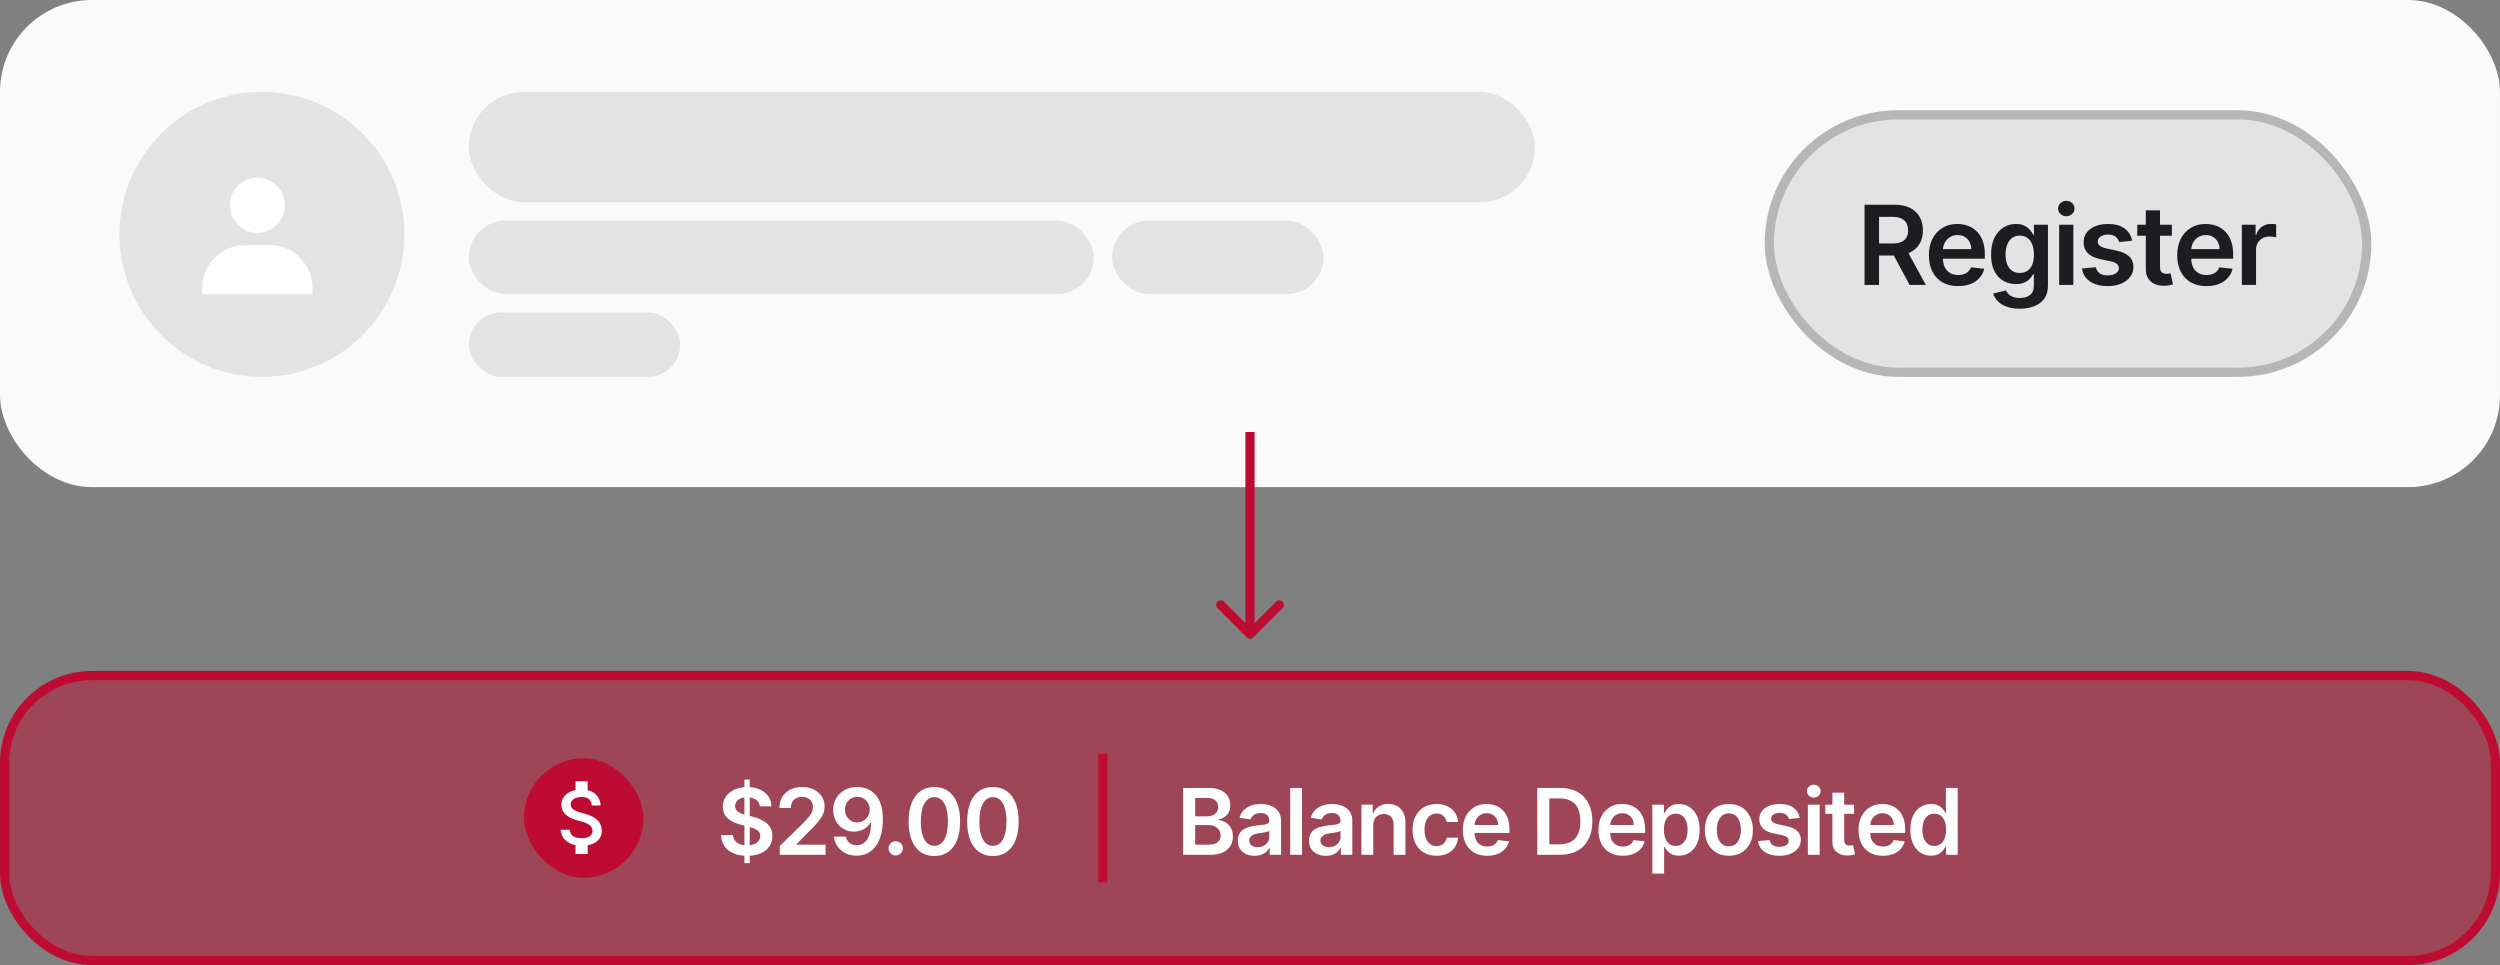 <svg width="272" height="105" viewBox="0 0 272 105" fill="none" xmlns="http://www.w3.org/2000/svg">
    <rect x="0" y="0" width="272" height="105" fill="#808080" stroke="none"/>
    <rect width="272" height="53" rx="10" fill="#FAFAFA" />
    <rect x="0.5" y="73.5" width="271" height="31" rx="9.5" fill="#BE0B31" fill-opacity="0.5"
        stroke="#BE0B31" />
    <path
        d="M135.646 69.354C135.842 69.549 136.158 69.549 136.354 69.354L139.536 66.172C139.731 65.976 139.731 65.66 139.536 65.465C139.34 65.269 139.024 65.269 138.828 65.465L136 68.293L133.172 65.465C132.976 65.269 132.66 65.269 132.464 65.465C132.269 65.66 132.269 65.976 132.464 66.172L135.646 69.354ZM135.5 47L135.5 69L136.5 69L136.5 47L135.5 47Z"
        fill="#BE0B31" />
    <circle cx="28.5" cy="25.5" r="15.5" fill="#E3E3E3" />
    <path
        d="M25 22.333C25 23.987 26.346 25.333 28 25.333C29.654 25.333 31 23.987 31 22.333C31 20.679 29.654 19.333 28 19.333C26.346 19.333 25 20.679 25 22.333ZM33.333 32H34V31.333C34 28.761 31.906 26.667 29.333 26.667H26.667C24.093 26.667 22 28.761 22 31.333V32H33.333Z"
        fill="white" />
    <rect x="192" y="12" width="66" height="29" rx="14.5" fill="#E3E3E3" />
    <path
        d="M202.861 31V22.273H206.134C206.804 22.273 207.366 22.389 207.821 22.622C208.278 22.855 208.624 23.182 208.857 23.602C209.092 24.02 209.21 24.507 209.21 25.064C209.21 25.624 209.091 26.109 208.852 26.521C208.616 26.93 208.268 27.247 207.808 27.472C207.348 27.693 206.783 27.804 206.112 27.804H203.781V26.491H205.899C206.291 26.491 206.612 26.438 206.862 26.329C207.112 26.219 207.297 26.058 207.416 25.848C207.538 25.635 207.599 25.374 207.599 25.064C207.599 24.754 207.538 24.49 207.416 24.271C207.294 24.05 207.108 23.882 206.858 23.768C206.608 23.652 206.286 23.594 205.891 23.594H204.442V31H202.861ZM207.369 27.046L209.53 31H207.766L205.643 27.046H207.369ZM213.041 31.128C212.385 31.128 211.818 30.991 211.341 30.719C210.867 30.443 210.502 30.054 210.246 29.551C209.99 29.046 209.862 28.45 209.862 27.766C209.862 27.092 209.99 26.501 210.246 25.993C210.504 25.482 210.865 25.084 211.328 24.8C211.791 24.513 212.335 24.369 212.96 24.369C213.364 24.369 213.744 24.435 214.102 24.565C214.463 24.693 214.781 24.892 215.057 25.162C215.335 25.432 215.554 25.776 215.713 26.193C215.872 26.608 215.952 27.102 215.952 27.676V28.149H210.587V27.109H214.473C214.47 26.814 214.406 26.551 214.281 26.321C214.156 26.088 213.982 25.905 213.757 25.771C213.536 25.638 213.277 25.571 212.982 25.571C212.666 25.571 212.389 25.648 212.151 25.801C211.912 25.952 211.726 26.151 211.592 26.398C211.462 26.642 211.395 26.91 211.392 27.203V28.111C211.392 28.491 211.462 28.818 211.601 29.091C211.74 29.361 211.935 29.568 212.185 29.713C212.435 29.855 212.727 29.926 213.063 29.926C213.287 29.926 213.49 29.895 213.672 29.832C213.854 29.767 214.011 29.672 214.145 29.547C214.278 29.422 214.379 29.267 214.448 29.082L215.888 29.244C215.797 29.625 215.624 29.957 215.368 30.241C215.115 30.523 214.791 30.741 214.396 30.898C214.002 31.051 213.55 31.128 213.041 31.128ZM219.743 33.591C219.189 33.591 218.714 33.516 218.316 33.365C217.918 33.217 217.599 33.019 217.357 32.769C217.116 32.519 216.948 32.242 216.854 31.938L218.243 31.601C218.306 31.729 218.397 31.855 218.516 31.98C218.635 32.108 218.796 32.213 218.998 32.295C219.202 32.381 219.459 32.423 219.769 32.423C220.206 32.423 220.569 32.317 220.856 32.104C221.143 31.893 221.286 31.547 221.286 31.064V29.824H221.209C221.13 29.983 221.013 30.146 220.86 30.314C220.709 30.482 220.509 30.622 220.259 30.736C220.012 30.849 219.701 30.906 219.326 30.906C218.823 30.906 218.367 30.788 217.958 30.553C217.552 30.314 217.228 29.959 216.986 29.487C216.748 29.013 216.628 28.419 216.628 27.706C216.628 26.987 216.748 26.381 216.986 25.886C217.228 25.389 217.553 25.013 217.962 24.757C218.371 24.499 218.827 24.369 219.33 24.369C219.714 24.369 220.029 24.435 220.276 24.565C220.526 24.693 220.725 24.848 220.873 25.03C221.02 25.209 221.133 25.378 221.209 25.537H221.295V24.454H222.816V31.107C222.816 31.666 222.682 32.129 222.415 32.496C222.148 32.862 221.783 33.136 221.32 33.318C220.857 33.5 220.331 33.591 219.743 33.591ZM219.756 29.696C220.083 29.696 220.361 29.616 220.591 29.457C220.822 29.298 220.996 29.07 221.116 28.771C221.235 28.473 221.295 28.115 221.295 27.697C221.295 27.285 221.235 26.925 221.116 26.615C220.999 26.305 220.826 26.065 220.596 25.895C220.368 25.722 220.089 25.635 219.756 25.635C219.412 25.635 219.126 25.724 218.895 25.903C218.665 26.082 218.492 26.328 218.376 26.641C218.259 26.95 218.201 27.303 218.201 27.697C218.201 28.098 218.259 28.449 218.376 28.75C218.495 29.048 218.67 29.281 218.9 29.449C219.133 29.614 219.418 29.696 219.756 29.696ZM224.037 31V24.454H225.579V31H224.037ZM224.812 23.526C224.568 23.526 224.358 23.445 224.182 23.283C224.006 23.118 223.918 22.921 223.918 22.69C223.918 22.457 224.006 22.26 224.182 22.098C224.358 21.933 224.568 21.851 224.812 21.851C225.06 21.851 225.27 21.933 225.443 22.098C225.619 22.26 225.707 22.457 225.707 22.69C225.707 22.921 225.619 23.118 225.443 23.283C225.27 23.445 225.06 23.526 224.812 23.526ZM231.979 26.185L230.573 26.338C230.533 26.196 230.463 26.062 230.364 25.938C230.267 25.812 230.137 25.712 229.972 25.635C229.807 25.558 229.605 25.52 229.367 25.52C229.046 25.52 228.776 25.59 228.557 25.729C228.341 25.868 228.235 26.048 228.238 26.27C228.235 26.46 228.304 26.615 228.446 26.734C228.591 26.854 228.83 26.952 229.162 27.028L230.279 27.267C230.898 27.401 231.358 27.612 231.659 27.902C231.963 28.192 232.117 28.571 232.12 29.04C232.117 29.452 231.996 29.815 231.757 30.131C231.522 30.443 231.194 30.688 230.773 30.864C230.353 31.04 229.87 31.128 229.324 31.128C228.523 31.128 227.878 30.96 227.39 30.625C226.901 30.287 226.61 29.817 226.516 29.215L228.02 29.07C228.088 29.365 228.233 29.588 228.455 29.739C228.676 29.889 228.965 29.965 229.32 29.965C229.686 29.965 229.98 29.889 230.202 29.739C230.426 29.588 230.539 29.402 230.539 29.18C230.539 28.993 230.466 28.838 230.321 28.716C230.179 28.594 229.958 28.5 229.657 28.435L228.54 28.2C227.912 28.07 227.448 27.849 227.147 27.54C226.846 27.227 226.696 26.832 226.699 26.355C226.696 25.952 226.806 25.602 227.027 25.307C227.252 25.009 227.563 24.778 227.961 24.616C228.361 24.452 228.823 24.369 229.346 24.369C230.113 24.369 230.716 24.533 231.157 24.859C231.6 25.186 231.874 25.628 231.979 26.185ZM236.3 24.454V25.648H232.537V24.454H236.3ZM233.466 22.886H235.009V29.031C235.009 29.239 235.04 29.398 235.103 29.509C235.168 29.616 235.253 29.69 235.358 29.73C235.463 29.77 235.58 29.79 235.708 29.79C235.804 29.79 235.892 29.783 235.972 29.768C236.054 29.754 236.117 29.741 236.16 29.73L236.419 30.936C236.337 30.965 236.219 30.996 236.066 31.03C235.915 31.064 235.731 31.084 235.512 31.09C235.125 31.101 234.777 31.043 234.468 30.915C234.158 30.784 233.912 30.582 233.731 30.31C233.552 30.037 233.463 29.696 233.466 29.287V22.886ZM240.058 31.128C239.401 31.128 238.835 30.991 238.357 30.719C237.883 30.443 237.518 30.054 237.262 29.551C237.007 29.046 236.879 28.45 236.879 27.766C236.879 27.092 237.007 26.501 237.262 25.993C237.521 25.482 237.882 25.084 238.345 24.8C238.808 24.513 239.352 24.369 239.977 24.369C240.38 24.369 240.761 24.435 241.119 24.565C241.48 24.693 241.798 24.892 242.073 25.162C242.352 25.432 242.57 25.776 242.73 26.193C242.889 26.608 242.968 27.102 242.968 27.676V28.149H237.603V27.109H241.49C241.487 26.814 241.423 26.551 241.298 26.321C241.173 26.088 240.998 25.905 240.774 25.771C240.552 25.638 240.293 25.571 239.998 25.571C239.683 25.571 239.406 25.648 239.167 25.801C238.928 25.952 238.742 26.151 238.609 26.398C238.478 26.642 238.411 26.91 238.409 27.203V28.111C238.409 28.491 238.478 28.818 238.617 29.091C238.757 29.361 238.951 29.568 239.201 29.713C239.451 29.855 239.744 29.926 240.079 29.926C240.303 29.926 240.507 29.895 240.688 29.832C240.87 29.767 241.028 29.672 241.161 29.547C241.295 29.422 241.396 29.267 241.464 29.082L242.904 29.244C242.813 29.625 242.64 29.957 242.384 30.241C242.132 30.523 241.808 30.741 241.413 30.898C241.018 31.051 240.566 31.128 240.058 31.128ZM243.913 31V24.454H245.409V25.546H245.477C245.596 25.168 245.801 24.876 246.091 24.672C246.383 24.465 246.717 24.361 247.092 24.361C247.177 24.361 247.273 24.365 247.378 24.374C247.486 24.379 247.575 24.389 247.646 24.403V25.822C247.581 25.8 247.477 25.78 247.335 25.763C247.196 25.743 247.061 25.733 246.93 25.733C246.649 25.733 246.396 25.794 246.172 25.916C245.95 26.035 245.775 26.202 245.648 26.415C245.52 26.628 245.456 26.874 245.456 27.152V31H243.913Z"
        fill="#1D1D21" />
    <rect x="192.5" y="12.5" width="65" height="28" rx="14" stroke="black" stroke-opacity="0.2" />
    <rect x="51" y="10" width="116" height="12" rx="6" fill="#E3E3E3" />
    <rect x="51" y="24" width="68" height="8" rx="4" fill="#E3E3E3" />
    <rect x="121" y="24" width="23" height="8" rx="4" fill="#E3E3E3" />
    <rect x="51" y="34" width="23" height="7" rx="3.5" fill="#E3E3E3" />
    <rect x="57" y="82.5" width="13" height="13" rx="6.5" fill="#BE0B31" />
    <path
        d="M63.277 91.199C62.372 91.199 62.016 90.794 61.967 90.276H61C61.053 91.239 61.774 91.779 62.618 91.96V92.914H63.937V91.968C64.794 91.806 65.476 91.309 65.476 90.408C65.476 89.159 64.407 88.733 63.409 88.473C62.411 88.214 62.09 87.946 62.09 87.528C62.09 87.049 62.534 86.715 63.277 86.715C64.06 86.715 64.35 87.088 64.376 87.638H65.348C65.317 86.882 64.856 86.187 63.937 85.963V85H62.618V85.95C61.765 86.134 61.079 86.688 61.079 87.537C61.079 88.552 61.919 89.058 63.145 89.353C64.245 89.616 64.464 90.003 64.464 90.412C64.464 90.715 64.249 91.199 63.277 91.199Z"
        fill="white" />
    <path
        d="M80.99 93.909V84.818H81.572V93.909H80.99ZM82.67 87.727C82.637 87.416 82.497 87.175 82.251 87.002C82.007 86.829 81.69 86.743 81.299 86.743C81.024 86.743 80.789 86.784 80.592 86.867C80.396 86.95 80.246 87.062 80.141 87.204C80.037 87.347 79.984 87.509 79.981 87.691C79.981 87.843 80.016 87.974 80.085 88.085C80.156 88.197 80.251 88.291 80.372 88.369C80.493 88.445 80.627 88.509 80.773 88.561C80.92 88.613 81.068 88.657 81.217 88.692L81.899 88.863C82.174 88.927 82.438 89.013 82.691 89.122C82.947 89.231 83.175 89.368 83.376 89.534C83.58 89.7 83.741 89.9 83.859 90.134C83.978 90.369 84.037 90.643 84.037 90.958C84.037 91.384 83.928 91.76 83.71 92.084C83.492 92.406 83.178 92.658 82.766 92.84C82.356 93.02 81.86 93.11 81.278 93.11C80.712 93.11 80.221 93.022 79.804 92.847C79.39 92.672 79.065 92.416 78.831 92.08C78.599 91.744 78.474 91.335 78.454 90.852H79.751C79.77 91.105 79.848 91.316 79.985 91.484C80.122 91.652 80.301 91.777 80.521 91.86C80.744 91.943 80.992 91.984 81.267 91.984C81.553 91.984 81.805 91.942 82.02 91.856C82.238 91.769 82.408 91.648 82.531 91.494C82.654 91.338 82.717 91.156 82.719 90.947C82.717 90.758 82.662 90.602 82.553 90.479C82.444 90.353 82.291 90.249 82.094 90.166C81.9 90.081 81.673 90.005 81.413 89.939L80.585 89.726C79.986 89.572 79.513 89.339 79.165 89.026C78.819 88.711 78.646 88.294 78.646 87.773C78.646 87.344 78.762 86.969 78.994 86.647C79.229 86.325 79.547 86.075 79.95 85.898C80.352 85.718 80.808 85.628 81.317 85.628C81.833 85.628 82.285 85.718 82.673 85.898C83.064 86.075 83.371 86.323 83.593 86.64C83.816 86.955 83.93 87.317 83.938 87.727H82.67ZM84.84 93V92.048L87.365 89.573C87.607 89.329 87.808 89.113 87.969 88.923C88.13 88.734 88.251 88.55 88.331 88.373C88.412 88.195 88.452 88.006 88.452 87.805C88.452 87.575 88.4 87.379 88.296 87.215C88.192 87.049 88.048 86.922 87.866 86.832C87.684 86.742 87.477 86.697 87.245 86.697C87.005 86.697 86.796 86.746 86.616 86.846C86.436 86.943 86.296 87.081 86.197 87.261C86.1 87.441 86.051 87.656 86.051 87.904H84.798C84.798 87.442 84.903 87.041 85.114 86.7C85.325 86.359 85.615 86.095 85.984 85.908C86.356 85.721 86.782 85.628 87.262 85.628C87.75 85.628 88.178 85.719 88.548 85.901C88.917 86.084 89.204 86.333 89.407 86.651C89.613 86.968 89.716 87.33 89.716 87.737C89.716 88.01 89.664 88.277 89.56 88.54C89.456 88.803 89.272 89.094 89.01 89.413C88.749 89.733 88.383 90.12 87.912 90.575L86.659 91.849V91.899H89.826V93H84.84ZM93.276 85.628C93.624 85.63 93.963 85.692 94.292 85.812C94.623 85.931 94.922 86.125 95.187 86.395C95.452 86.662 95.663 87.021 95.819 87.471C95.975 87.921 96.053 88.477 96.053 89.14C96.056 89.765 95.989 90.324 95.854 90.816C95.722 91.306 95.531 91.72 95.283 92.059C95.034 92.397 94.735 92.656 94.384 92.833C94.034 93.011 93.64 93.099 93.202 93.099C92.742 93.099 92.335 93.01 91.98 92.829C91.627 92.65 91.342 92.403 91.124 92.091C90.906 91.778 90.773 91.421 90.723 91.019H92.019C92.085 91.307 92.22 91.537 92.424 91.707C92.63 91.876 92.889 91.96 93.202 91.96C93.706 91.96 94.094 91.74 94.366 91.303C94.639 90.865 94.775 90.256 94.775 89.477H94.725C94.609 89.686 94.459 89.865 94.274 90.017C94.09 90.166 93.88 90.281 93.646 90.362C93.414 90.442 93.167 90.482 92.907 90.482C92.481 90.482 92.097 90.38 91.756 90.177C91.418 89.973 91.149 89.694 90.95 89.339C90.754 88.984 90.654 88.578 90.652 88.121C90.652 87.647 90.761 87.222 90.979 86.846C91.199 86.467 91.505 86.169 91.898 85.951C92.291 85.731 92.751 85.623 93.276 85.628ZM93.28 86.693C93.024 86.693 92.793 86.756 92.587 86.881C92.384 87.004 92.223 87.173 92.104 87.386C91.988 87.596 91.93 87.832 91.93 88.092C91.933 88.35 91.991 88.585 92.104 88.796C92.22 89.006 92.378 89.173 92.577 89.296C92.778 89.419 93.007 89.481 93.266 89.481C93.457 89.481 93.636 89.444 93.802 89.371C93.968 89.297 94.112 89.195 94.235 89.065C94.361 88.933 94.458 88.782 94.526 88.614C94.597 88.446 94.632 88.269 94.629 88.082C94.629 87.833 94.57 87.603 94.452 87.393C94.336 87.182 94.176 87.013 93.972 86.885C93.771 86.757 93.54 86.693 93.28 86.693ZM97.459 93.078C97.243 93.078 97.059 93.002 96.905 92.851C96.751 92.699 96.675 92.515 96.677 92.297C96.675 92.084 96.751 91.901 96.905 91.75C97.059 91.599 97.243 91.523 97.459 91.523C97.667 91.523 97.848 91.599 98.002 91.75C98.158 91.901 98.237 92.084 98.24 92.297C98.237 92.441 98.2 92.573 98.126 92.691C98.055 92.809 97.961 92.904 97.842 92.975C97.726 93.044 97.598 93.078 97.459 93.078ZM101.658 93.138C101.073 93.138 100.571 92.99 100.152 92.695C99.736 92.396 99.415 91.967 99.19 91.406C98.967 90.842 98.856 90.164 98.856 89.371C98.859 88.578 98.971 87.903 99.194 87.347C99.418 86.788 99.739 86.362 100.156 86.068C100.575 85.775 101.076 85.628 101.658 85.628C102.24 85.628 102.741 85.775 103.16 86.068C103.579 86.362 103.9 86.788 104.122 87.347C104.347 87.905 104.46 88.58 104.46 89.371C104.46 90.166 104.347 90.846 104.122 91.409C103.9 91.97 103.579 92.399 103.16 92.695C102.743 92.99 102.243 93.138 101.658 93.138ZM101.658 92.027C102.112 92.027 102.471 91.803 102.734 91.356C102.999 90.906 103.132 90.244 103.132 89.371C103.132 88.793 103.071 88.308 102.951 87.915C102.83 87.522 102.659 87.226 102.439 87.027C102.219 86.826 101.959 86.725 101.658 86.725C101.206 86.725 100.848 86.95 100.586 87.4C100.323 87.847 100.19 88.504 100.188 89.371C100.185 89.951 100.243 90.438 100.362 90.834C100.483 91.229 100.653 91.528 100.873 91.729C101.093 91.928 101.355 92.027 101.658 92.027ZM108.028 93.138C107.443 93.138 106.941 92.99 106.522 92.695C106.106 92.396 105.785 91.967 105.56 91.406C105.337 90.842 105.226 90.164 105.226 89.371C105.228 88.578 105.341 87.903 105.563 87.347C105.788 86.788 106.109 86.362 106.526 86.068C106.945 85.775 107.445 85.628 108.028 85.628C108.61 85.628 109.111 85.775 109.53 86.068C109.949 86.362 110.27 86.788 110.492 87.347C110.717 87.905 110.83 88.58 110.83 89.371C110.83 90.166 110.717 90.846 110.492 91.409C110.27 91.97 109.949 92.399 109.53 92.695C109.113 92.99 108.613 93.138 108.028 93.138ZM108.028 92.027C108.482 92.027 108.841 91.803 109.104 91.356C109.369 90.906 109.502 90.244 109.502 89.371C109.502 88.793 109.441 88.308 109.32 87.915C109.2 87.522 109.029 87.226 108.809 87.027C108.589 86.826 108.329 86.725 108.028 86.725C107.576 86.725 107.218 86.95 106.955 87.4C106.693 87.847 106.56 88.504 106.558 89.371C106.555 89.951 106.613 90.438 106.732 90.834C106.852 91.229 107.023 91.528 107.243 91.729C107.463 91.928 107.725 92.027 108.028 92.027Z"
        fill="white" />
    <path d="M120 82L120 96" stroke="#BE0B31" />
    <path
        d="M128.717 93V85.727H131.501C132.027 85.727 132.464 85.81 132.812 85.976C133.162 86.139 133.424 86.363 133.597 86.647C133.772 86.931 133.859 87.253 133.859 87.613C133.859 87.909 133.803 88.162 133.689 88.373C133.575 88.581 133.423 88.751 133.231 88.881C133.039 89.011 132.825 89.104 132.588 89.161V89.232C132.846 89.246 133.094 89.326 133.33 89.47C133.569 89.612 133.765 89.813 133.916 90.074C134.068 90.334 134.143 90.649 134.143 91.019C134.143 91.395 134.052 91.733 133.87 92.034C133.688 92.332 133.413 92.568 133.046 92.741C132.679 92.914 132.218 93 131.661 93H128.717ZM130.035 91.899H131.452C131.93 91.899 132.274 91.808 132.485 91.626C132.698 91.441 132.805 91.204 132.805 90.915C132.805 90.7 132.751 90.506 132.645 90.333C132.538 90.158 132.387 90.021 132.19 89.921C131.994 89.819 131.759 89.769 131.487 89.769H130.035V91.899ZM130.035 88.82H131.338C131.565 88.82 131.77 88.779 131.952 88.696C132.135 88.611 132.278 88.491 132.382 88.337C132.489 88.181 132.542 87.996 132.542 87.783C132.542 87.502 132.442 87.27 132.244 87.087C132.047 86.905 131.755 86.814 131.366 86.814H130.035V88.82ZM136.502 93.11C136.157 93.11 135.845 93.049 135.568 92.925C135.294 92.8 135.076 92.615 134.915 92.371C134.756 92.128 134.677 91.827 134.677 91.469C134.677 91.162 134.734 90.907 134.848 90.706C134.961 90.505 135.116 90.344 135.313 90.223C135.509 90.102 135.731 90.011 135.977 89.95C136.225 89.886 136.482 89.84 136.747 89.811C137.067 89.778 137.326 89.748 137.525 89.722C137.724 89.694 137.868 89.651 137.958 89.594C138.051 89.535 138.097 89.444 138.097 89.321V89.3C138.097 89.032 138.018 88.825 137.859 88.678C137.7 88.531 137.472 88.458 137.174 88.458C136.859 88.458 136.609 88.527 136.424 88.664C136.242 88.801 136.119 88.963 136.055 89.151L134.855 88.98C134.949 88.649 135.106 88.372 135.323 88.149C135.541 87.924 135.808 87.756 136.122 87.645C136.437 87.531 136.785 87.474 137.166 87.474C137.429 87.474 137.691 87.505 137.951 87.567C138.212 87.628 138.45 87.73 138.665 87.872C138.88 88.012 139.053 88.202 139.183 88.444C139.316 88.685 139.382 88.987 139.382 89.349V93H138.147V92.251H138.104C138.026 92.402 137.916 92.544 137.774 92.677C137.634 92.807 137.458 92.912 137.245 92.993C137.034 93.071 136.786 93.11 136.502 93.11ZM136.836 92.165C137.094 92.165 137.318 92.115 137.507 92.013C137.697 91.909 137.842 91.771 137.944 91.601C138.048 91.43 138.1 91.245 138.1 91.043V90.401C138.06 90.434 137.991 90.465 137.894 90.493C137.8 90.521 137.693 90.546 137.575 90.567C137.456 90.589 137.339 90.608 137.223 90.624C137.107 90.641 137.007 90.655 136.921 90.667C136.73 90.693 136.558 90.736 136.406 90.795C136.255 90.854 136.135 90.937 136.048 91.043C135.96 91.147 135.916 91.282 135.916 91.448C135.916 91.685 136.003 91.864 136.176 91.984C136.348 92.105 136.569 92.165 136.836 92.165ZM141.66 85.727V93H140.375V85.727H141.66ZM144.252 93.11C143.906 93.11 143.595 93.049 143.318 92.925C143.043 92.8 142.826 92.615 142.665 92.371C142.506 92.128 142.427 91.827 142.427 91.469C142.427 91.162 142.484 90.907 142.597 90.706C142.711 90.505 142.866 90.344 143.062 90.223C143.259 90.102 143.48 90.011 143.726 89.95C143.975 89.886 144.232 89.84 144.497 89.811C144.817 89.778 145.076 89.748 145.275 89.722C145.474 89.694 145.618 89.651 145.708 89.594C145.8 89.535 145.846 89.444 145.846 89.321V89.3C145.846 89.032 145.767 88.825 145.609 88.678C145.45 88.531 145.221 88.458 144.923 88.458C144.608 88.458 144.359 88.527 144.174 88.664C143.992 88.801 143.868 88.963 143.805 89.151L142.604 88.98C142.699 88.649 142.855 88.372 143.073 88.149C143.291 87.924 143.557 87.756 143.872 87.645C144.187 87.531 144.535 87.474 144.916 87.474C145.179 87.474 145.44 87.505 145.701 87.567C145.961 87.628 146.199 87.73 146.415 87.872C146.63 88.012 146.803 88.202 146.933 88.444C147.066 88.685 147.132 88.987 147.132 89.349V93H145.896V92.251H145.854C145.775 92.402 145.665 92.544 145.523 92.677C145.384 92.807 145.207 92.912 144.994 92.993C144.783 93.071 144.536 93.11 144.252 93.11ZM144.586 92.165C144.844 92.165 145.068 92.115 145.257 92.013C145.446 91.909 145.592 91.771 145.694 91.601C145.798 91.43 145.85 91.245 145.85 91.043V90.401C145.81 90.434 145.741 90.465 145.644 90.493C145.549 90.521 145.443 90.546 145.324 90.567C145.206 90.589 145.089 90.608 144.973 90.624C144.857 90.641 144.756 90.655 144.671 90.667C144.479 90.693 144.308 90.736 144.156 90.795C144.005 90.854 143.885 90.937 143.797 91.043C143.71 91.147 143.666 91.282 143.666 91.448C143.666 91.685 143.752 91.864 143.925 91.984C144.098 92.105 144.318 92.165 144.586 92.165ZM149.41 89.804V93H148.125V87.546H149.353V88.472H149.417C149.543 88.167 149.743 87.924 150.017 87.744C150.294 87.564 150.636 87.474 151.044 87.474C151.42 87.474 151.748 87.555 152.027 87.716C152.309 87.877 152.527 88.11 152.681 88.415C152.837 88.721 152.914 89.091 152.912 89.527V93H151.626V89.726C151.626 89.361 151.531 89.076 151.342 88.87C151.155 88.664 150.896 88.561 150.564 88.561C150.339 88.561 150.139 88.611 149.964 88.71C149.791 88.807 149.655 88.948 149.556 89.133C149.459 89.317 149.41 89.541 149.41 89.804ZM156.298 93.106C155.753 93.106 155.286 92.987 154.895 92.748C154.507 92.509 154.207 92.178 153.996 91.757C153.788 91.333 153.684 90.846 153.684 90.294C153.684 89.74 153.79 89.251 154.004 88.827C154.217 88.401 154.517 88.07 154.906 87.833C155.296 87.594 155.758 87.474 156.29 87.474C156.733 87.474 157.125 87.556 157.466 87.719C157.809 87.88 158.083 88.109 158.286 88.405C158.49 88.698 158.606 89.042 158.634 89.435H157.406C157.356 89.172 157.237 88.953 157.05 88.778C156.866 88.6 156.618 88.511 156.308 88.511C156.045 88.511 155.815 88.582 155.616 88.724C155.417 88.864 155.262 89.065 155.151 89.328C155.042 89.591 154.987 89.906 154.987 90.273C154.987 90.644 155.042 90.964 155.151 91.231C155.259 91.497 155.412 91.701 155.609 91.846C155.808 91.988 156.041 92.059 156.308 92.059C156.498 92.059 156.667 92.023 156.816 91.952C156.968 91.879 157.094 91.774 157.196 91.636C157.298 91.499 157.368 91.332 157.406 91.136H158.634C158.603 91.522 158.49 91.864 158.293 92.162C158.097 92.458 157.829 92.69 157.491 92.858C157.152 93.024 156.754 93.106 156.298 93.106ZM161.805 93.106C161.258 93.106 160.785 92.993 160.388 92.766C159.992 92.536 159.688 92.212 159.475 91.793C159.262 91.371 159.155 90.875 159.155 90.305C159.155 89.744 159.262 89.251 159.475 88.827C159.69 88.401 159.991 88.07 160.377 87.833C160.763 87.594 161.216 87.474 161.737 87.474C162.073 87.474 162.391 87.529 162.689 87.638C162.989 87.744 163.255 87.91 163.484 88.135C163.716 88.36 163.899 88.646 164.031 88.994C164.164 89.34 164.23 89.752 164.23 90.23V90.624H159.759V89.758H162.998C162.995 89.512 162.942 89.293 162.838 89.101C162.734 88.907 162.588 88.754 162.401 88.643C162.217 88.531 162.001 88.476 161.755 88.476C161.492 88.476 161.261 88.54 161.062 88.668C160.864 88.793 160.708 88.959 160.597 89.165C160.488 89.368 160.433 89.592 160.43 89.836V90.592C160.43 90.91 160.488 91.182 160.604 91.409C160.72 91.634 160.882 91.807 161.091 91.928C161.299 92.046 161.543 92.105 161.822 92.105C162.009 92.105 162.179 92.079 162.33 92.027C162.482 91.972 162.613 91.893 162.724 91.789C162.836 91.685 162.92 91.556 162.976 91.402L164.177 91.537C164.101 91.854 163.957 92.131 163.744 92.368C163.533 92.602 163.263 92.785 162.934 92.915C162.605 93.043 162.228 93.106 161.805 93.106ZM169.719 93H167.255V85.727H169.769C170.491 85.727 171.111 85.873 171.63 86.164C172.151 86.453 172.551 86.868 172.83 87.41C173.109 87.953 173.249 88.601 173.249 89.356C173.249 90.114 173.108 90.765 172.827 91.31C172.547 91.854 172.144 92.272 171.616 92.563C171.09 92.854 170.458 93 169.719 93ZM168.572 91.86H169.655C170.162 91.86 170.585 91.768 170.923 91.583C171.262 91.396 171.516 91.118 171.687 90.749C171.857 90.377 171.942 89.913 171.942 89.356C171.942 88.8 171.857 88.338 171.687 87.972C171.516 87.602 171.264 87.326 170.93 87.144C170.599 86.96 170.187 86.867 169.694 86.867H168.572V91.86ZM176.559 93.106C176.012 93.106 175.54 92.993 175.142 92.766C174.747 92.536 174.442 92.212 174.229 91.793C174.016 91.371 173.91 90.875 173.91 90.305C173.91 89.744 174.016 89.251 174.229 88.827C174.445 88.401 174.745 88.07 175.131 87.833C175.517 87.594 175.971 87.474 176.491 87.474C176.828 87.474 177.145 87.529 177.443 87.638C177.744 87.744 178.009 87.91 178.239 88.135C178.471 88.36 178.653 88.646 178.785 88.994C178.918 89.34 178.984 89.752 178.984 90.23V90.624H174.513V89.758H177.752C177.75 89.512 177.696 89.293 177.592 89.101C177.488 88.907 177.342 88.754 177.155 88.643C176.971 88.531 176.755 88.476 176.509 88.476C176.246 88.476 176.016 88.54 175.817 88.668C175.618 88.793 175.463 88.959 175.351 89.165C175.243 89.368 175.187 89.592 175.185 89.836V90.592C175.185 90.91 175.243 91.182 175.359 91.409C175.475 91.634 175.637 91.807 175.845 91.928C176.053 92.046 176.297 92.105 176.577 92.105C176.764 92.105 176.933 92.079 177.084 92.027C177.236 91.972 177.367 91.893 177.479 91.789C177.59 91.685 177.674 91.556 177.731 91.402L178.931 91.537C178.855 91.854 178.711 92.131 178.498 92.368C178.287 92.602 178.017 92.785 177.688 92.915C177.359 93.043 176.983 93.106 176.559 93.106ZM179.772 95.046V87.546H181.036V88.447H181.111C181.177 88.315 181.27 88.174 181.391 88.025C181.512 87.873 181.675 87.744 181.881 87.638C182.087 87.529 182.35 87.474 182.67 87.474C183.091 87.474 183.471 87.582 183.809 87.798C184.15 88.011 184.42 88.327 184.619 88.746C184.82 89.162 184.921 89.674 184.921 90.28C184.921 90.879 184.823 91.388 184.626 91.807C184.43 92.226 184.162 92.546 183.824 92.766C183.485 92.986 183.102 93.096 182.673 93.096C182.361 93.096 182.101 93.044 181.895 92.94C181.689 92.835 181.524 92.71 181.398 92.563C181.275 92.414 181.179 92.273 181.111 92.141H181.057V95.046H179.772ZM181.032 90.273C181.032 90.626 181.082 90.934 181.182 91.2C181.283 91.465 181.429 91.672 181.618 91.821C181.81 91.968 182.042 92.041 182.314 92.041C182.599 92.041 182.836 91.965 183.028 91.814C183.22 91.66 183.364 91.451 183.461 91.185C183.561 90.918 183.611 90.614 183.611 90.273C183.611 89.934 183.562 89.633 183.465 89.371C183.368 89.108 183.224 88.902 183.032 88.753C182.84 88.604 182.601 88.529 182.314 88.529C182.04 88.529 181.807 88.601 181.615 88.746C181.423 88.89 181.278 89.093 181.178 89.353C181.081 89.613 181.032 89.92 181.032 90.273ZM188.101 93.106C187.568 93.106 187.107 92.989 186.716 92.755C186.326 92.521 186.023 92.193 185.807 91.771C185.594 91.35 185.487 90.858 185.487 90.294C185.487 89.731 185.594 89.237 185.807 88.813C186.023 88.389 186.326 88.06 186.716 87.826C187.107 87.592 187.568 87.474 188.101 87.474C188.634 87.474 189.095 87.592 189.486 87.826C189.877 88.06 190.179 88.389 190.392 88.813C190.607 89.237 190.715 89.731 190.715 90.294C190.715 90.858 190.607 91.35 190.392 91.771C190.179 92.193 189.877 92.521 189.486 92.755C189.095 92.989 188.634 93.106 188.101 93.106ZM188.108 92.077C188.397 92.077 188.639 91.997 188.833 91.839C189.027 91.678 189.171 91.462 189.266 91.192C189.363 90.923 189.411 90.622 189.411 90.29C189.411 89.957 189.363 89.655 189.266 89.385C189.171 89.113 189.027 88.896 188.833 88.735C188.639 88.574 188.397 88.494 188.108 88.494C187.812 88.494 187.566 88.574 187.37 88.735C187.175 88.896 187.03 89.113 186.933 89.385C186.838 89.655 186.791 89.957 186.791 90.29C186.791 90.622 186.838 90.923 186.933 91.192C187.03 91.462 187.175 91.678 187.37 91.839C187.566 91.997 187.812 92.077 188.108 92.077ZM195.817 88.987L194.645 89.115C194.612 88.997 194.554 88.885 194.471 88.781C194.391 88.677 194.282 88.593 194.144 88.529C194.007 88.465 193.839 88.433 193.64 88.433C193.373 88.433 193.148 88.491 192.965 88.607C192.785 88.723 192.697 88.874 192.699 89.058C192.697 89.217 192.755 89.346 192.873 89.445C192.994 89.545 193.193 89.626 193.47 89.69L194.4 89.889C194.916 90.001 195.3 90.177 195.551 90.418C195.804 90.66 195.932 90.976 195.934 91.367C195.932 91.71 195.831 92.013 195.632 92.276C195.436 92.536 195.162 92.74 194.812 92.886C194.462 93.033 194.059 93.106 193.605 93.106C192.937 93.106 192.4 92.967 191.992 92.688C191.585 92.406 191.342 92.014 191.264 91.512L192.518 91.391C192.575 91.638 192.695 91.823 192.88 91.949C193.065 92.074 193.305 92.137 193.601 92.137C193.906 92.137 194.151 92.074 194.336 91.949C194.523 91.823 194.617 91.668 194.617 91.484C194.617 91.327 194.556 91.198 194.436 91.097C194.317 90.995 194.132 90.917 193.882 90.862L192.951 90.667C192.428 90.558 192.041 90.374 191.79 90.117C191.539 89.856 191.415 89.527 191.417 89.129C191.415 88.793 191.506 88.502 191.69 88.256C191.878 88.007 192.137 87.815 192.468 87.68C192.802 87.543 193.187 87.474 193.622 87.474C194.262 87.474 194.765 87.611 195.132 87.883C195.501 88.155 195.729 88.523 195.817 88.987ZM196.694 93V87.546H197.98V93H196.694ZM197.34 86.771C197.137 86.771 196.962 86.704 196.815 86.569C196.668 86.432 196.595 86.267 196.595 86.075C196.595 85.881 196.668 85.717 196.815 85.582C196.962 85.444 197.137 85.376 197.34 85.376C197.546 85.376 197.722 85.444 197.866 85.582C198.013 85.717 198.086 85.881 198.086 86.075C198.086 86.267 198.013 86.432 197.866 86.569C197.722 86.704 197.546 86.771 197.34 86.771ZM201.725 87.546V88.54H198.59V87.546H201.725ZM199.364 86.239H200.649V91.359C200.649 91.532 200.675 91.665 200.727 91.757C200.782 91.847 200.853 91.909 200.94 91.942C201.028 91.975 201.125 91.992 201.232 91.992C201.312 91.992 201.386 91.986 201.452 91.974C201.52 91.962 201.573 91.951 201.608 91.942L201.825 92.947C201.756 92.97 201.658 92.996 201.53 93.025C201.404 93.053 201.251 93.07 201.068 93.075C200.746 93.084 200.456 93.035 200.198 92.929C199.94 92.82 199.735 92.652 199.584 92.425C199.435 92.197 199.361 91.913 199.364 91.572V86.239ZM204.857 93.106C204.31 93.106 203.837 92.993 203.44 92.766C203.044 92.536 202.74 92.212 202.527 91.793C202.314 91.371 202.207 90.875 202.207 90.305C202.207 89.744 202.314 89.251 202.527 88.827C202.742 88.401 203.043 88.07 203.429 87.833C203.815 87.594 204.268 87.474 204.789 87.474C205.125 87.474 205.442 87.529 205.741 87.638C206.041 87.744 206.307 87.91 206.536 88.135C206.768 88.36 206.951 88.646 207.083 88.994C207.216 89.34 207.282 89.752 207.282 90.23V90.624H202.811V89.758H206.05C206.047 89.512 205.994 89.293 205.89 89.101C205.786 88.907 205.64 88.754 205.453 88.643C205.268 88.531 205.053 88.476 204.807 88.476C204.544 88.476 204.313 88.54 204.114 88.668C203.915 88.793 203.76 88.959 203.649 89.165C203.54 89.368 203.485 89.592 203.482 89.836V90.592C203.482 90.91 203.54 91.182 203.656 91.409C203.772 91.634 203.934 91.807 204.143 91.928C204.351 92.046 204.595 92.105 204.874 92.105C205.061 92.105 205.231 92.079 205.382 92.027C205.534 91.972 205.665 91.893 205.776 91.789C205.888 91.685 205.972 91.556 206.028 91.402L207.229 91.537C207.153 91.854 207.009 92.131 206.795 92.368C206.585 92.602 206.315 92.785 205.986 92.915C205.657 93.043 205.28 93.106 204.857 93.106ZM210.094 93.096C209.665 93.096 209.282 92.986 208.943 92.766C208.605 92.546 208.337 92.226 208.141 91.807C207.944 91.388 207.846 90.879 207.846 90.28C207.846 89.674 207.945 89.162 208.144 88.746C208.345 88.327 208.616 88.011 208.957 87.798C209.298 87.582 209.678 87.474 210.097 87.474C210.417 87.474 210.68 87.529 210.886 87.638C211.092 87.744 211.255 87.873 211.376 88.025C211.496 88.174 211.59 88.315 211.656 88.447H211.709V85.727H212.998V93H211.734V92.141H211.656C211.59 92.273 211.494 92.414 211.368 92.563C211.243 92.71 211.077 92.835 210.871 92.94C210.665 93.044 210.406 93.096 210.094 93.096ZM210.452 92.041C210.725 92.041 210.957 91.968 211.148 91.821C211.34 91.672 211.486 91.465 211.585 91.2C211.685 90.934 211.734 90.626 211.734 90.273C211.734 89.92 211.685 89.613 211.585 89.353C211.488 89.093 211.344 88.89 211.152 88.746C210.962 88.601 210.729 88.529 210.452 88.529C210.166 88.529 209.927 88.604 209.735 88.753C209.543 88.902 209.399 89.108 209.302 89.371C209.205 89.633 209.156 89.934 209.156 90.273C209.156 90.614 209.205 90.918 209.302 91.185C209.401 91.451 209.547 91.66 209.739 91.814C209.933 91.965 210.171 92.041 210.452 92.041Z"
        fill="white" />
</svg>